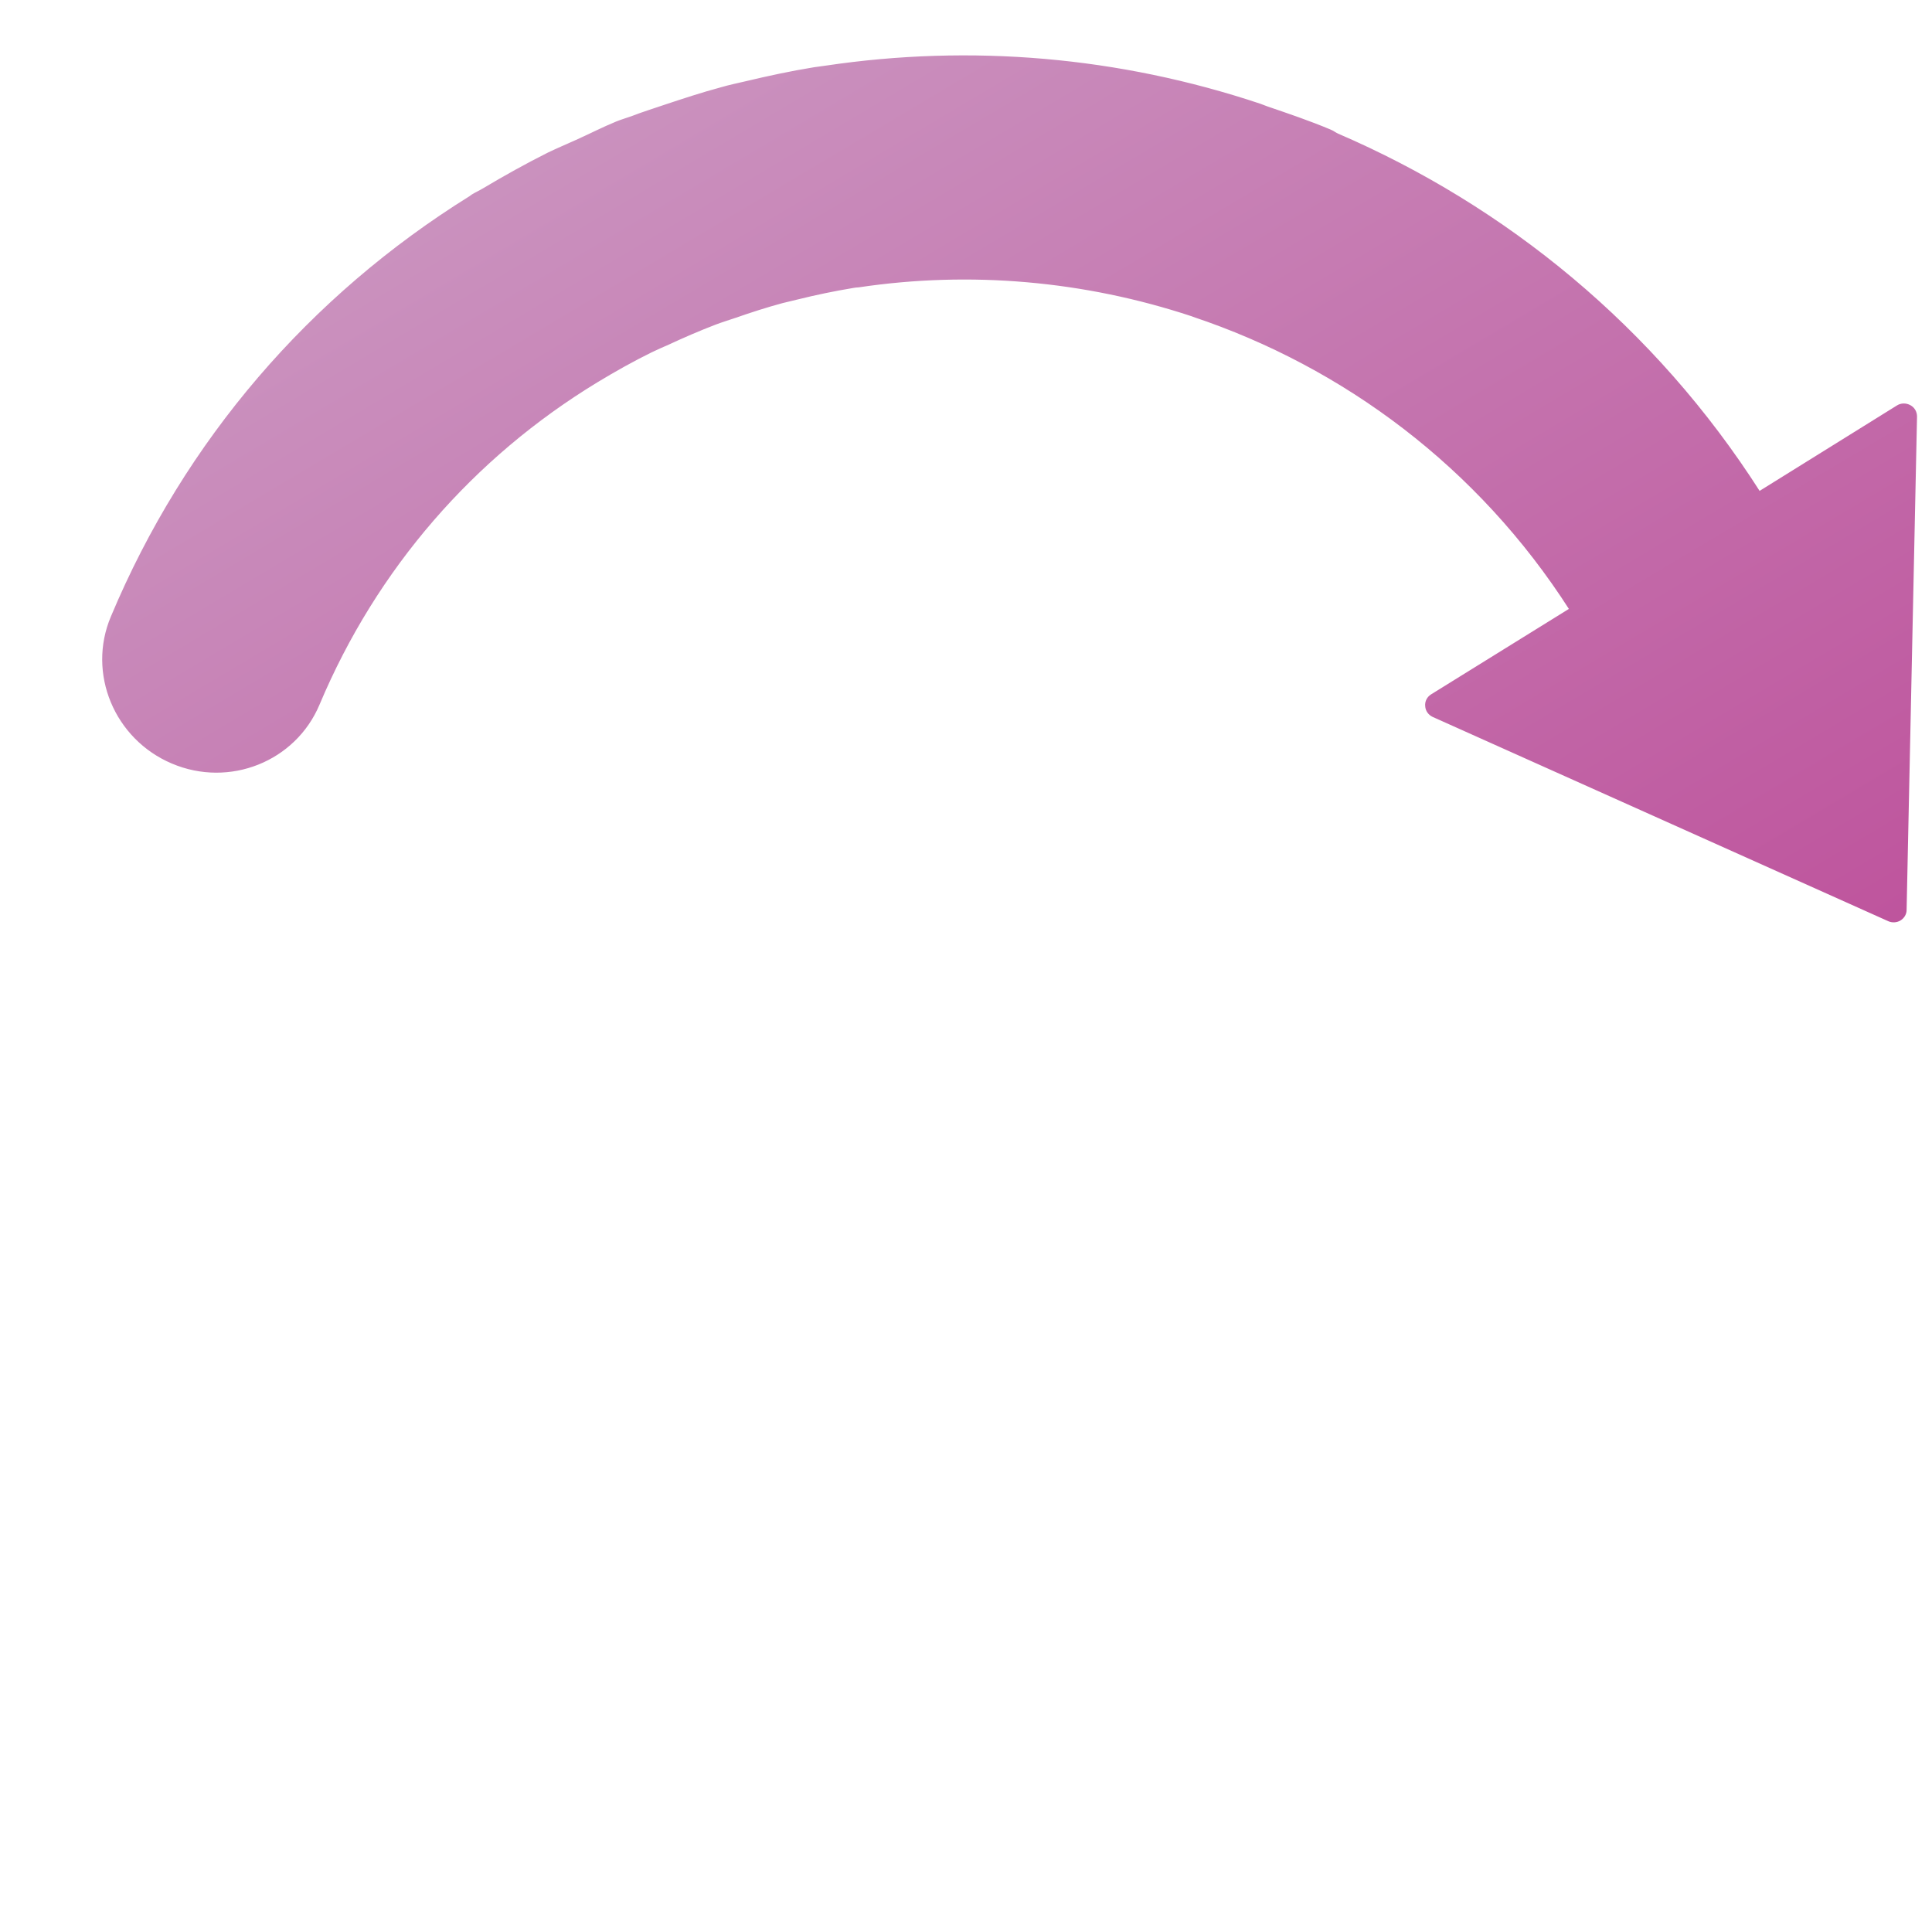 <?xml version="1.0" encoding="UTF-8" standalone="no"?>
<svg
   xmlns:dc="http://purl.org/dc/elements/1.1/"
   xmlns:cc="http://creativecommons.org/ns#"
   xmlns:rdf="http://www.w3.org/1999/02/22-rdf-syntax-ns#"
   xmlns:svg="http://www.w3.org/2000/svg"
   xmlns="http://www.w3.org/2000/svg"
   xmlns:xlink="http://www.w3.org/1999/xlink"
   version="1.1"
   x="0px"
   y="0px"
   viewBox="0 0 1000 1000"
   enable-background="new 0 0 1000 1000"
   xml:space="preserve"
   id="svg40732"><defs
   id="defs40736"><linearGradient
     id="linearGradient38800"><stop
       style="stop-color:#CA91BE;stop-opacity:1"
       offset="0"
       id="stop38796" /><stop
       style="stop-color:#BA3E91;stop-opacity:1"
       offset="1"
       id="stop38798" /></linearGradient><linearGradient
     xlink:href="#linearGradient38800"
     id="linearGradient38802"
     x1="515.534"
     y1="85.379"
     x2="500.933"
     y2="913.224"
     gradientUnits="userSpaceOnUse" /><linearGradient
     xlink:href="#linearGradient38800"
     id="linearGradient38810"
     x1="515.534"
     y1="85.379"
     x2="500.933"
     y2="913.224"
     gradientUnits="userSpaceOnUse" /><linearGradient
     gradientTransform="matrix(0.988,-0.612,0.621,0.974,-300.799,326.843)"
     y2="913.224"
     x2="500.933"
     y1="85.379"
     x1="515.534"
     gradientUnits="userSpaceOnUse"
     id="linearGradient4951"
     xlink:href="#linearGradient38800" /><linearGradient
     gradientTransform="matrix(0.988,-0.612,0.621,0.974,-300.799,326.843)"
     y2="913.224"
     x2="500.933"
     y1="85.379"
     x1="515.534"
     gradientUnits="userSpaceOnUse"
     id="linearGradient4953"
     xlink:href="#linearGradient38800" /></defs>
<path
   style="fill:url(#linearGradient4951);fill-opacity:1;stroke:url(#linearGradient4953);stroke-width:1.158;stroke-opacity:1"
   id="path40728"
   d="M 910.593,254.877 C 856.227,169.689 779.21,107.111 692.323,69.678 690.949,69.036 689.808,68.112 688.334,67.531 677.61,63.039 666.703,59.34 655.957,55.677 654.706,55.23 653.393,54.685 652.143,54.238 578.925,29.798 502.472,23.4 427.555,34.531 c -2.015,0.298 -4.191,0.561 -6.206,0.859 -11.868,1.924 -23.622,4.458 -35.351,7.248 -4.202,0.975 -8.467,1.854 -12.643,3.085 -10.01,2.675 -19.907,5.959 -29.804,9.243 -5.424,1.869 -10.972,3.543 -16.371,5.668 -2.681,0.983 -5.387,1.71 -8.006,2.791 -7.103,2.91 -13.833,6.405 -20.91,9.571 -4.817,2.172 -9.597,4.186 -14.451,6.516 -11.485,5.764 -22.462,11.892 -33.351,18.373 -1.975,1.225 -4.038,2.097 -6.013,3.322 -0.395,0.245 -0.629,0.526 -1.024,0.771 -82.6,51.363 -147.246,126.107 -185.499,217.369 -12.305,29.102 1.809,62.883 31.257,75.331 29.511,12.545 63.445,-1.026 75.688,-30.226 29.633,-70.424 79.835,-128.057 144.106,-167.101 9.247,-5.599 18.581,-10.844 28.029,-15.481 2.952,-1.423 5.966,-2.748 8.881,-4.013 7.867,-3.656 15.859,-7.118 23.939,-10.226 3.533,-1.376 7.253,-2.46 10.749,-3.677 8.006,-2.791 16.235,-5.449 24.354,-7.63 2.608,-0.666 5.277,-1.235 7.885,-1.901 9.516,-2.369 19.021,-4.323 28.614,-5.923 0.976,-0.198 2.015,-0.298 2.955,-0.338 58.017,-8.667 117.115,-3.328 172.306,14.897 0.322,0.072 0.706,0.242 1.09,0.411 77.836,26.06 147.697,77.857 195.078,151.884 l -71.799,44.528 c -1.876,1.164 -3.033,3.24 -2.803,5.543 0.131,2.365 1.571,4.19 3.553,5.135 l 235.779,105.715 c 1.759,0.812 4.059,0.744 5.837,-0.358 1.778,-1.102 2.897,-3.02 2.854,-5.032 l 5.394,-255.286 c -0.007,-2.17 -1.052,-4.24 -3.158,-5.38 -2.106,-1.14 -4.505,-1.011 -6.283,0.091 z" />
</svg>
